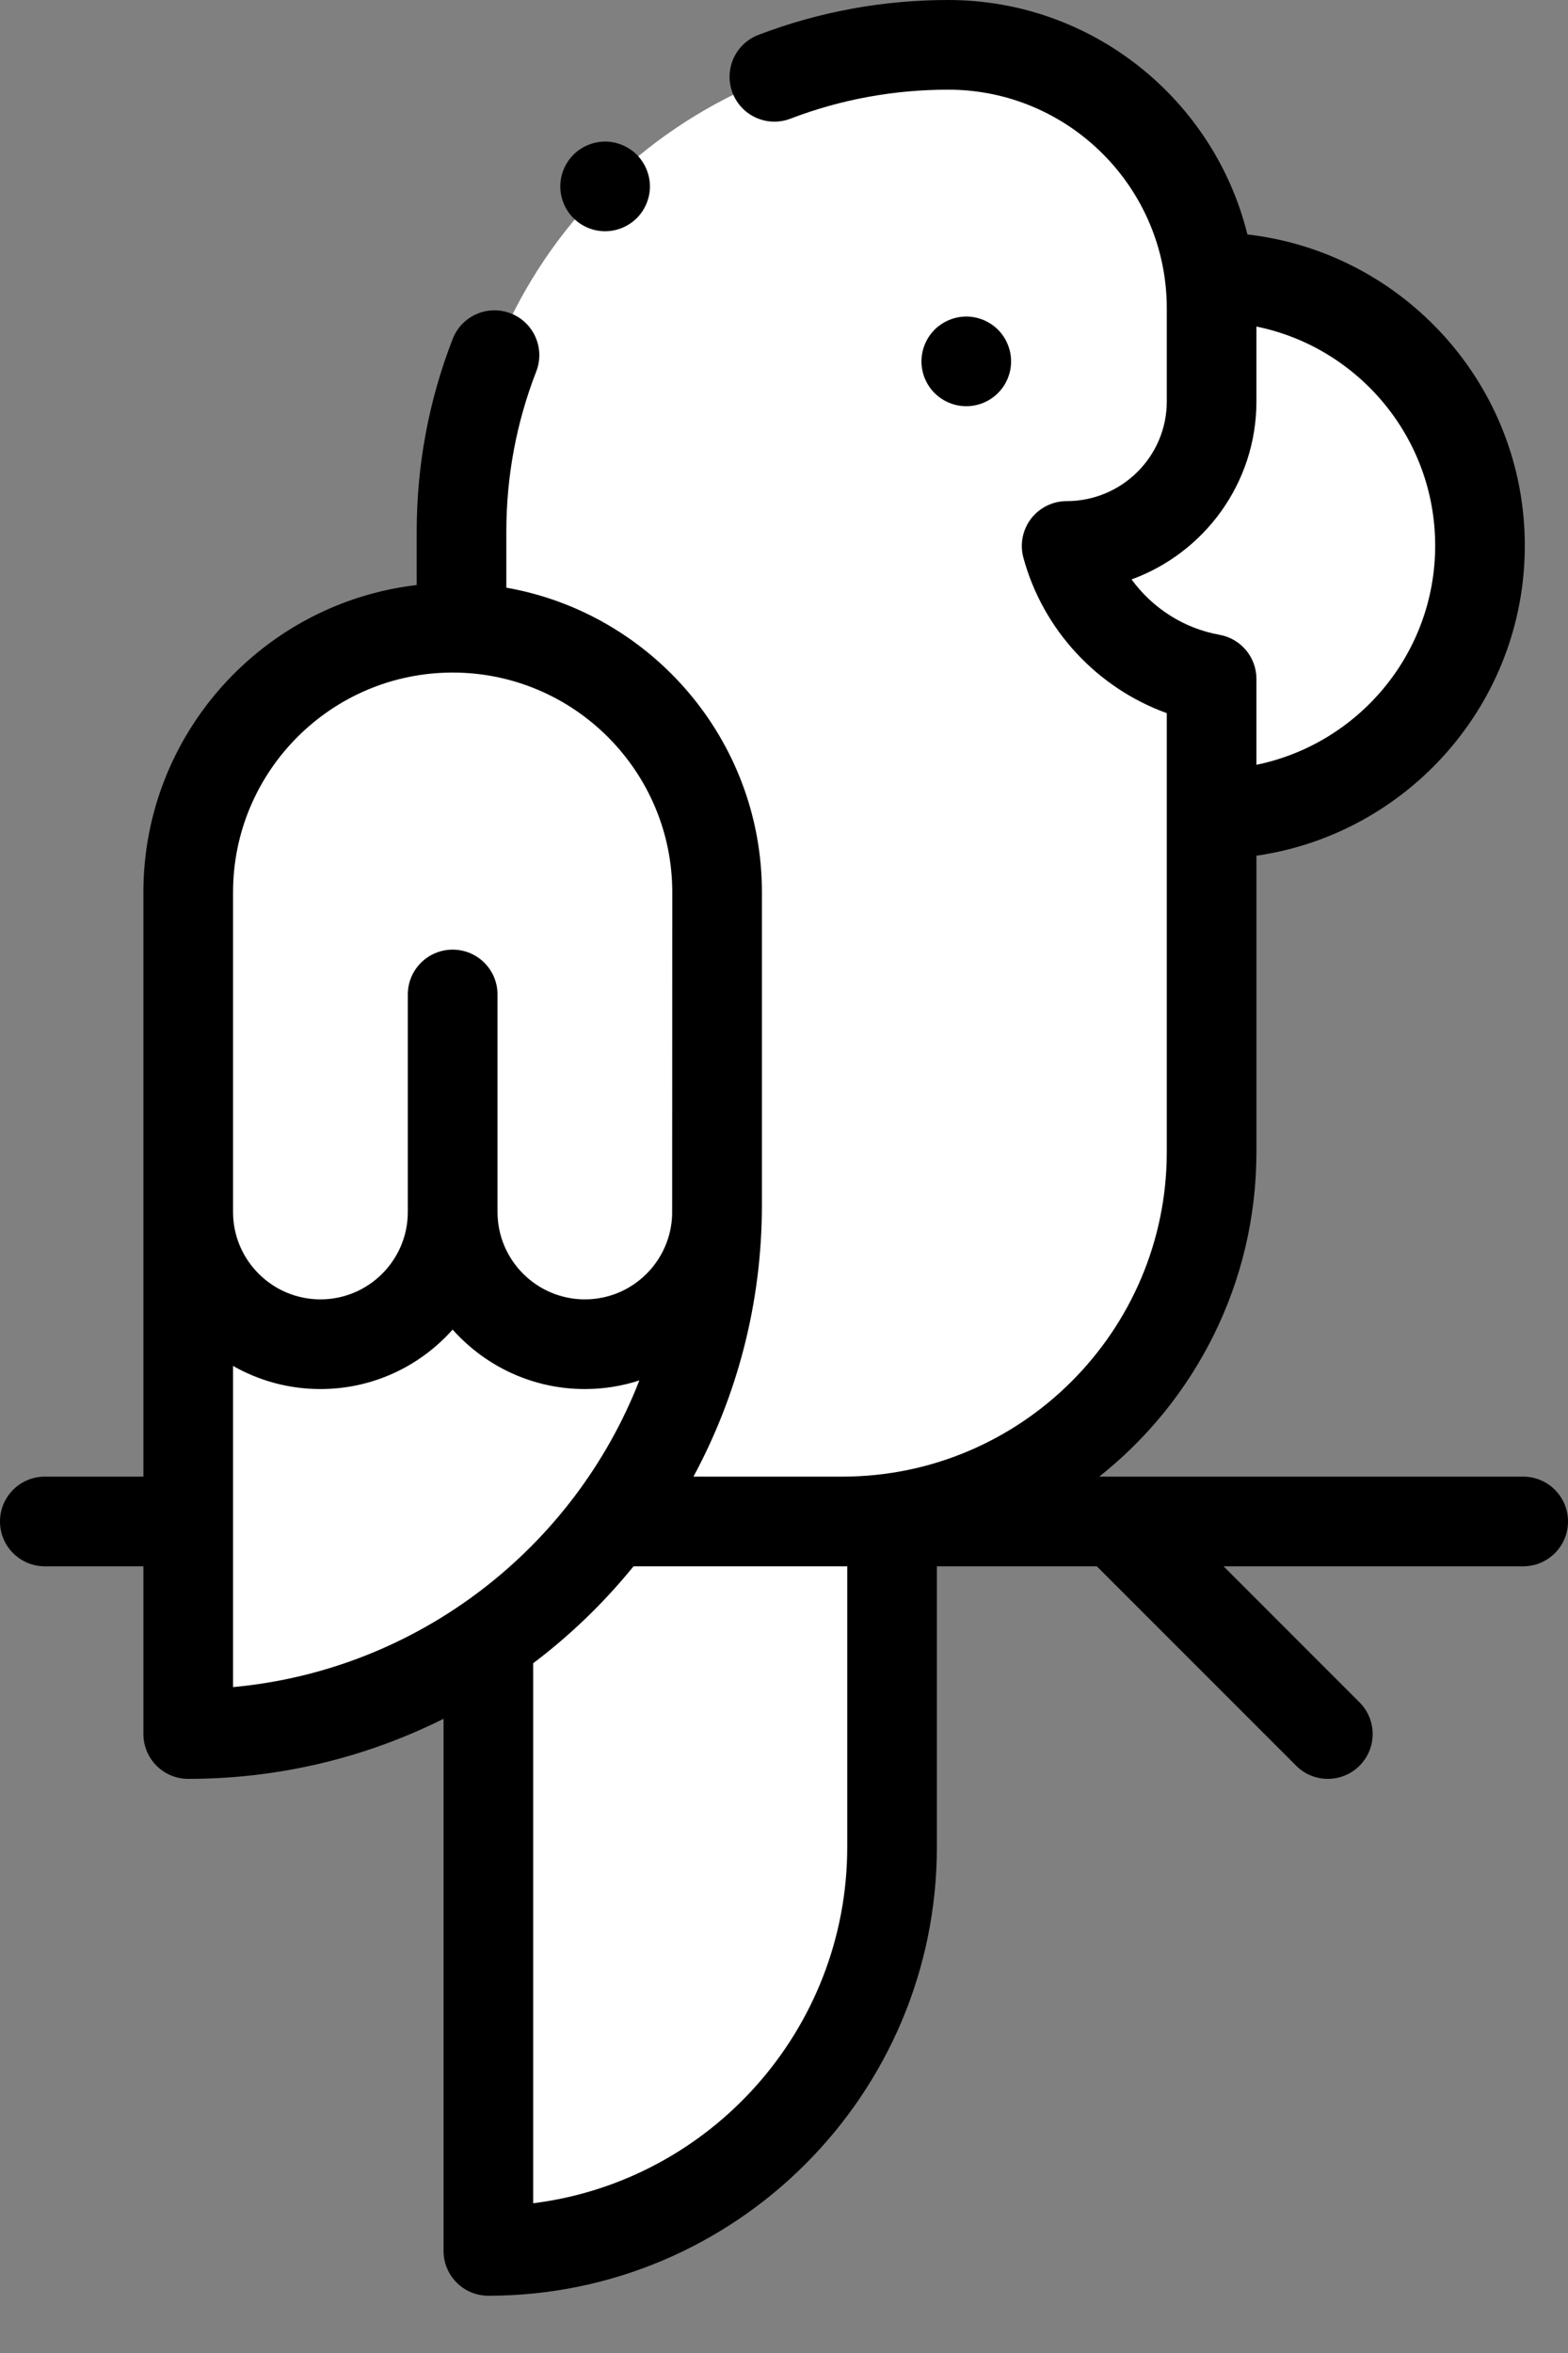 <svg width="24" height="36" viewBox="0 0 24 36" fill="none" xmlns="http://www.w3.org/2000/svg">
<rect x="0" y="0" width="24" height="36" fill="#808080" stroke="none"/>
<path d="M7.475 23.278V30.282V34.438C10.887 34.438 13.654 31.671 13.654 28.258V23.278H7.475Z" fill="white"/>
<path d="M7.063 23.278H12.891C16.013 23.278 18.545 20.747 18.545 17.624V4.717C18.545 2.491 16.74 0.686 14.513 0.686C10.399 0.686 7.063 4.021 7.063 8.136V8.816V23.278Z" fill="white"/>
<path d="M2.882 26.53C7.353 26.53 10.977 22.906 10.977 18.435V13.651C10.977 11.416 9.165 9.604 6.929 9.604C4.694 9.604 2.882 11.416 2.882 13.651V15.695V26.53Z" fill="white"/>
<path d="M6.928 9.605C9.164 9.605 10.976 11.417 10.976 13.652V18.436C10.976 18.508 10.975 18.579 10.973 18.651C10.917 19.719 10.034 20.567 8.952 20.567C7.834 20.567 6.928 19.661 6.928 18.544C6.928 19.661 6.022 20.567 4.905 20.567C3.787 20.567 2.881 19.661 2.881 18.544V15.696V13.652C2.881 11.417 4.693 9.605 6.928 9.605Z" fill="white"/>
<path d="M18.545 4.241V6.142C18.545 7.36 17.545 8.353 16.326 8.353C16.608 9.393 17.471 10.195 18.545 10.387V12.456C20.814 12.456 22.653 10.617 22.653 8.348C22.653 6.08 20.814 4.241 18.545 4.241Z" fill="white"/>
<path d="M15.275 6.014C15.403 5.887 15.476 5.71 15.476 5.529C15.476 5.349 15.403 5.172 15.275 5.044C15.148 4.917 14.971 4.843 14.79 4.843C14.609 4.843 14.433 4.917 14.305 5.044C14.177 5.172 14.104 5.349 14.104 5.529C14.104 5.71 14.177 5.887 14.305 6.014C14.433 6.142 14.609 6.215 14.79 6.215C14.971 6.215 15.148 6.142 15.275 6.014Z" fill="black"/>
<path d="M23.314 22.592H16.825C18.29 21.43 19.231 19.635 19.231 17.624V13.092C21.55 12.758 23.339 10.759 23.339 8.348C23.339 5.89 21.479 3.86 19.093 3.587C18.585 1.53 16.725 0 14.513 0C13.513 0 12.535 0.18 11.608 0.534C11.254 0.67 11.077 1.066 11.212 1.42C11.348 1.774 11.744 1.951 12.098 1.816C12.868 1.521 13.681 1.372 14.514 1.372C16.358 1.372 17.859 2.873 17.859 4.717C17.859 4.721 17.859 4.724 17.859 4.727V6.142C17.859 6.983 17.172 7.667 16.326 7.667C16.113 7.667 15.911 7.767 15.781 7.936C15.652 8.106 15.608 8.326 15.664 8.532C15.965 9.642 16.798 10.527 17.859 10.911L17.859 17.624C17.859 20.363 15.63 22.592 12.891 22.592H10.614C11.282 21.354 11.662 19.938 11.662 18.435V13.651C11.662 11.321 9.969 9.381 7.75 8.991V8.136C7.75 7.289 7.904 6.464 8.208 5.683C8.345 5.33 8.171 4.932 7.818 4.795C7.464 4.657 7.067 4.832 6.929 5.185C6.563 6.126 6.378 7.118 6.378 8.136V8.951C4.026 9.225 2.195 11.228 2.195 13.651V22.592H0.686C0.307 22.592 0 22.899 0 23.278C0 23.657 0.307 23.964 0.686 23.964H2.195V26.53C2.195 26.909 2.502 27.216 2.881 27.216C4.284 27.216 5.611 26.885 6.789 26.297V34.438C6.789 34.817 7.096 35.124 7.475 35.124C11.26 35.124 14.34 32.044 14.34 28.258V23.964H16.788L19.839 27.015C19.973 27.149 20.148 27.216 20.324 27.216C20.499 27.216 20.675 27.149 20.809 27.015C21.077 26.747 21.077 26.313 20.809 26.045L18.728 23.964H23.314C23.693 23.964 24 23.657 24 23.278C24 22.899 23.693 22.592 23.314 22.592ZM17.32 8.865C18.434 8.459 19.231 7.392 19.231 6.142V4.996C20.79 5.314 21.967 6.696 21.967 8.348C21.967 10 20.79 11.382 19.231 11.701V10.387C19.231 10.055 18.993 9.771 18.666 9.712C18.118 9.614 17.638 9.302 17.32 8.865ZM3.567 13.652C3.567 11.798 5.075 10.29 6.928 10.29C8.782 10.29 10.29 11.798 10.29 13.652C10.29 13.652 10.289 18.529 10.288 18.576C10.27 19.298 9.679 19.88 8.952 19.88C8.215 19.88 7.615 19.28 7.615 18.543V15.215C7.615 14.836 7.307 14.529 6.928 14.529C6.55 14.529 6.242 14.836 6.242 15.215V18.543C6.242 19.28 5.642 19.88 4.905 19.88C4.167 19.88 3.567 19.28 3.567 18.543V13.652ZM3.567 20.898C3.962 21.123 4.418 21.252 4.905 21.252C5.709 21.252 6.432 20.9 6.928 20.342C7.425 20.9 8.148 21.252 8.952 21.252C9.243 21.252 9.523 21.206 9.786 21.12C8.788 23.679 6.407 25.551 3.567 25.812V20.898ZM12.968 28.258C12.968 31.055 10.867 33.371 8.161 33.709V25.447C8.731 25.017 9.247 24.518 9.697 23.964H12.968V28.258Z" fill="black"/>
<path d="M9.262 3.538C9.442 3.538 9.619 3.465 9.747 3.337C9.874 3.21 9.948 3.033 9.948 2.852C9.948 2.672 9.874 2.495 9.747 2.367C9.619 2.24 9.442 2.166 9.262 2.166C9.081 2.166 8.904 2.24 8.777 2.367C8.649 2.495 8.576 2.672 8.576 2.852C8.576 3.033 8.649 3.21 8.777 3.337C8.904 3.465 9.081 3.538 9.262 3.538Z" fill="black"/>
</svg>
